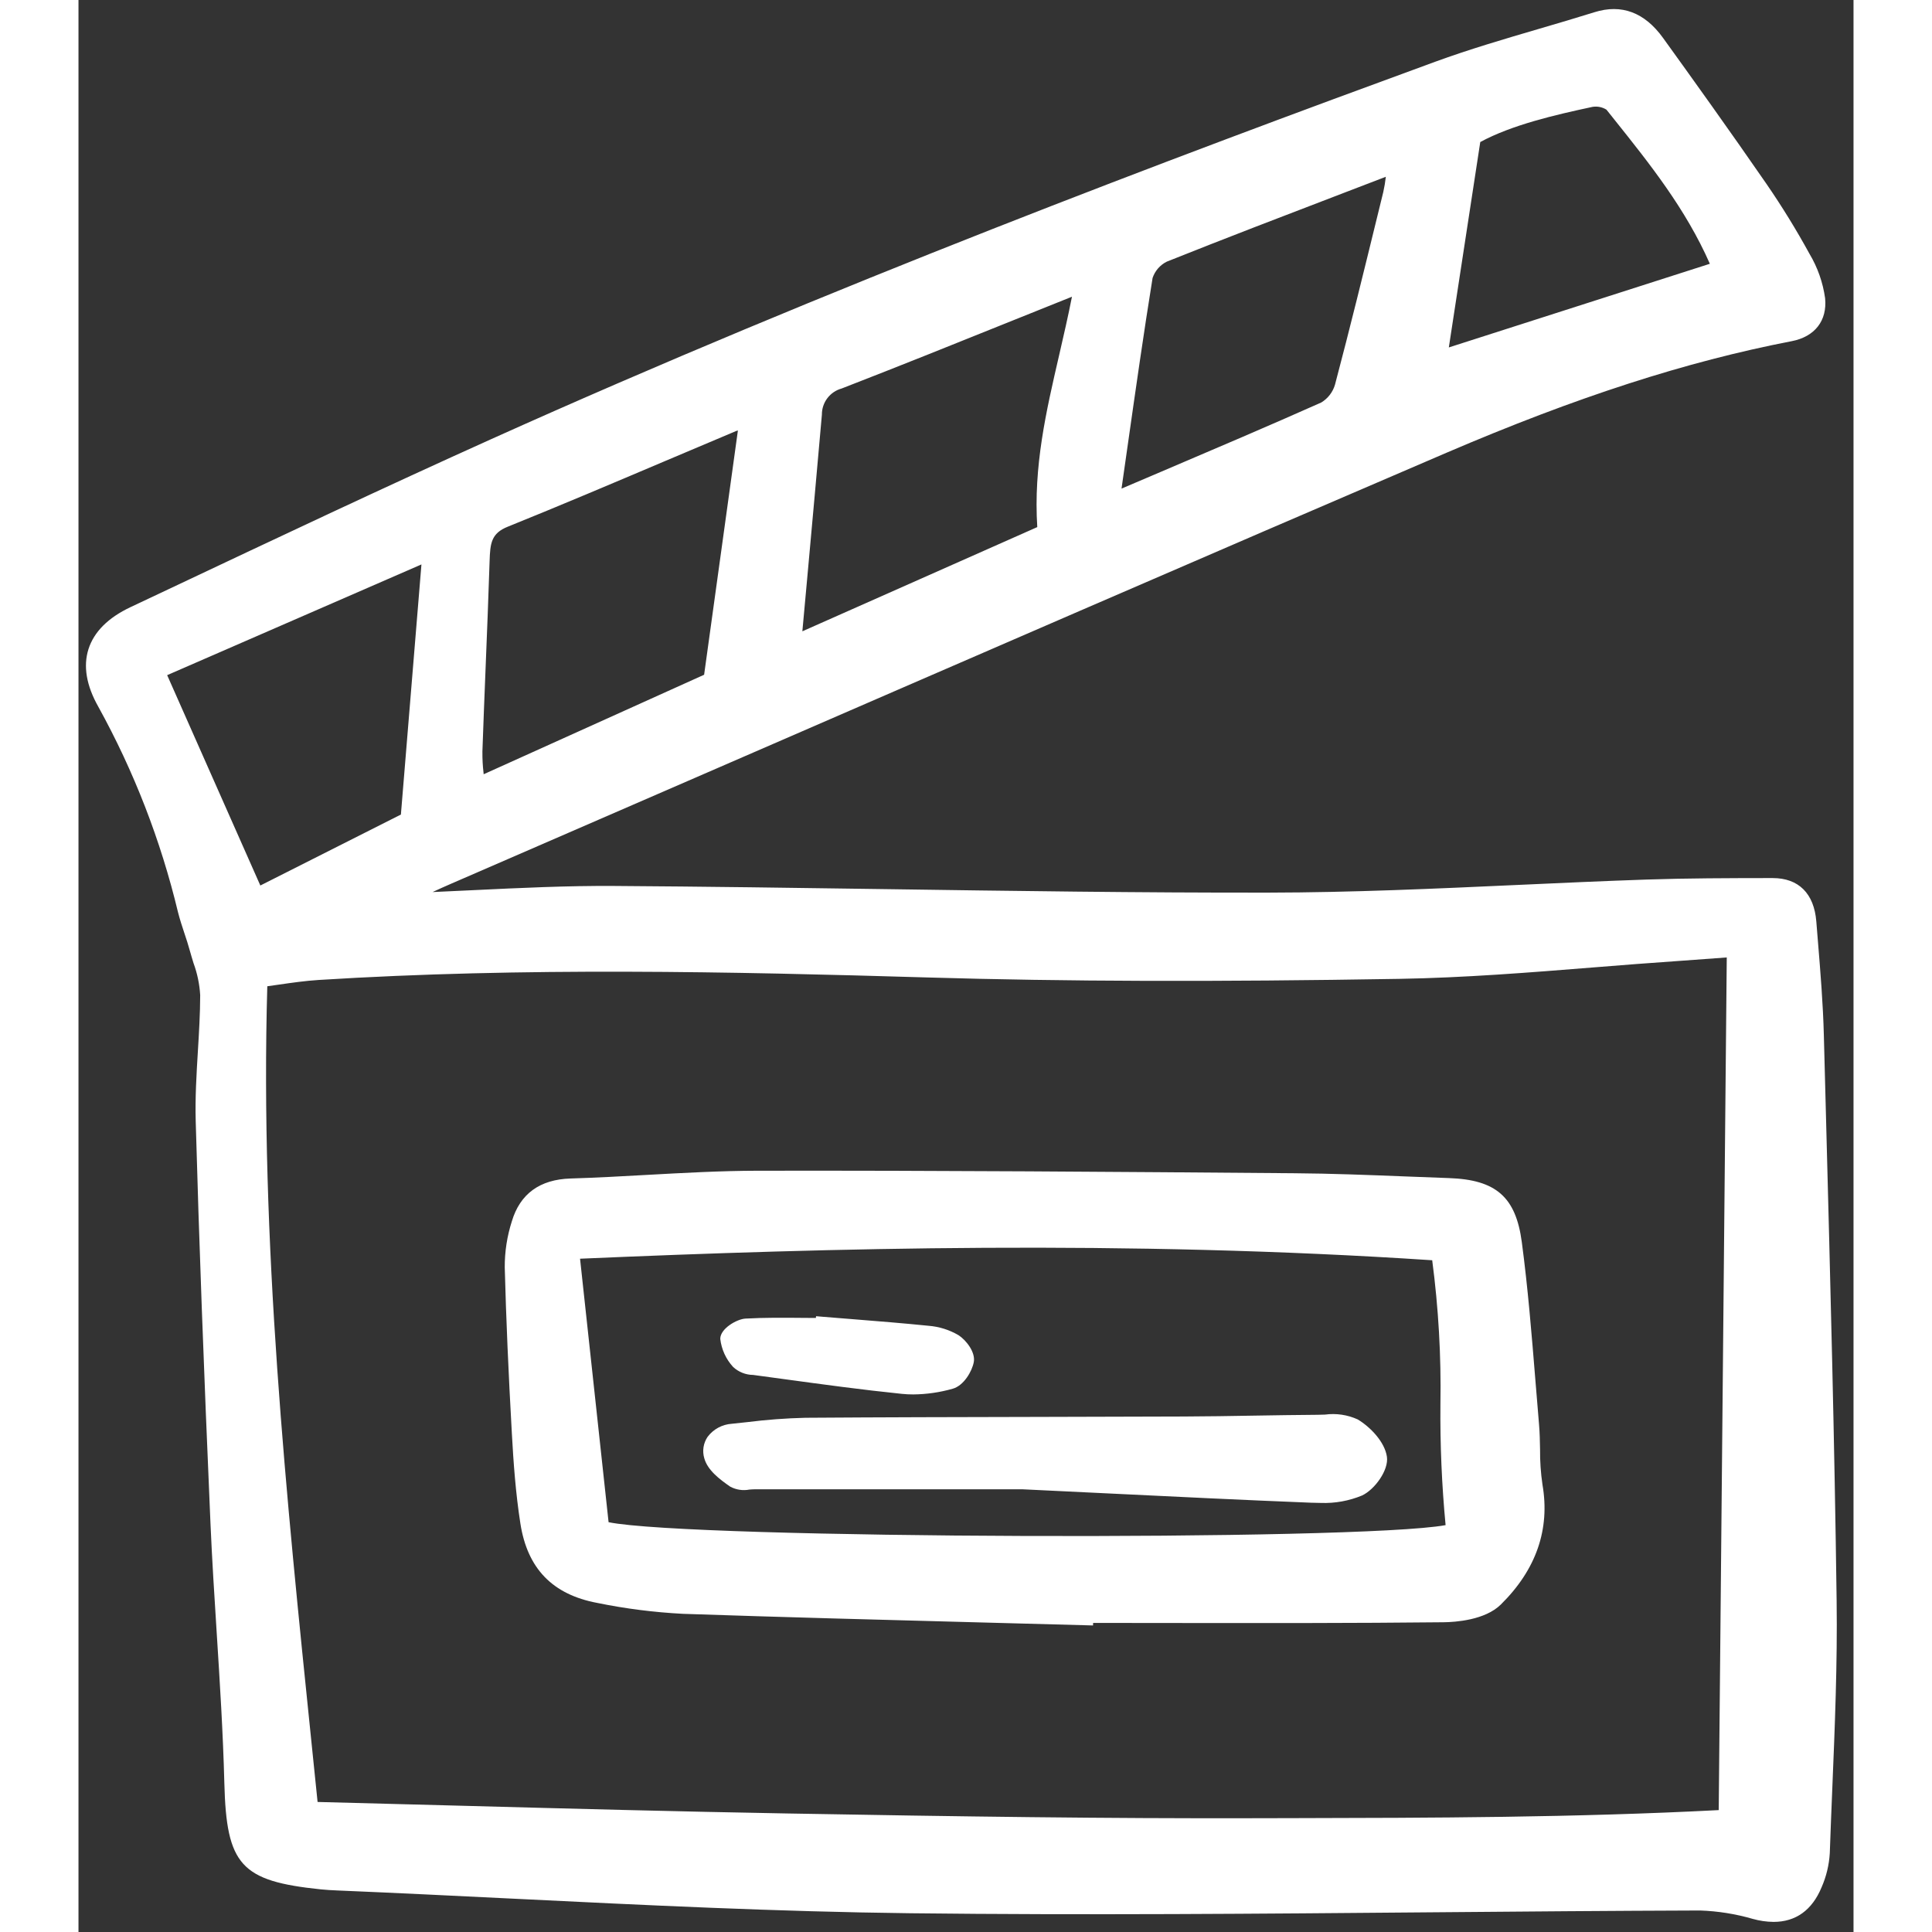 <svg width="90" height="90" viewBox="0 0 147 160" fill="none" xmlns="http://www.w3.org/2000/svg">
<rect x="0" y="0" width="147" height="160" fill="#333333" stroke="none"/>
<g clip-path="url(#clip0_8_2883)">
<path d="M144.735 93.006L144.544 85.751C144.478 83.134 144.259 80.487 144.05 77.927L143.919 76.31C143.734 73.993 142.452 72.718 140.309 72.718H139.971C136.657 72.723 133.232 72.727 129.86 72.841C126.306 72.962 122.694 73.126 119.202 73.286C112.442 73.594 105.449 73.913 98.579 73.923C87.974 73.939 77.191 73.783 66.761 73.633C59.413 73.528 51.815 73.419 44.34 73.371C40.475 73.346 36.556 73.534 32.764 73.716C31.618 73.771 30.471 73.825 29.323 73.876C29.824 73.645 30.325 73.416 30.833 73.198C38.213 69.998 45.592 66.794 52.97 63.587C72.726 55.006 93.153 46.133 113.284 37.498C124.054 32.88 133.14 29.943 141.88 28.255C143.799 27.884 144.834 26.553 144.647 24.693C144.466 23.396 144.027 22.148 143.356 21.023C142.268 19.036 141.081 17.105 139.797 15.238C136.736 10.804 133.608 6.443 131.226 3.141C129.701 1.025 127.788 0.308 125.547 1.011C124.028 1.487 122.47 1.943 120.965 2.385C118.123 3.218 115.189 4.079 112.353 5.115C90.665 13.047 62.182 23.765 34.207 36.356C25.305 40.363 16.332 44.603 7.654 48.702L4.307 50.281C2.454 51.156 1.287 52.324 0.828 53.754C0.378 55.171 0.652 56.778 1.642 58.528C4.596 63.878 6.816 69.602 8.241 75.544C8.392 76.141 8.585 76.726 8.772 77.29C8.934 77.775 9.095 78.259 9.227 78.751C9.318 79.085 9.424 79.422 9.525 79.759C9.839 80.612 10.026 81.507 10.079 82.414C10.076 83.953 9.98 85.527 9.888 87.05C9.772 88.95 9.654 90.915 9.708 92.858C9.982 102.69 10.371 113.275 10.931 126.166C11.062 129.193 11.259 132.264 11.447 135.235C11.706 139.309 11.972 143.521 12.079 147.662C12.252 154.465 13.445 155.782 20.057 156.468C20.516 156.516 20.98 156.541 21.442 156.56C26.299 156.763 31.241 157.006 36.02 157.241C46.798 157.771 57.942 158.319 68.914 158.447C83.334 158.614 97.994 158.49 112.172 158.368C119.423 158.306 126.921 158.243 134.294 158.219C135.772 158.269 137.238 158.503 138.658 158.915C139.219 159.073 139.798 159.157 140.38 159.163C142.212 159.163 143.569 158.195 144.353 156.304C144.746 155.409 144.977 154.452 145.035 153.476C145.096 151.691 145.17 149.905 145.243 148.12C145.453 143.026 145.671 137.759 145.602 132.572C145.43 119.381 145.077 105.973 144.735 93.006ZM15.06 73.334L7.344 55.913L28.402 46.744L26.701 67.457L15.06 73.334ZM136.503 79.291L135.837 149.905C123.922 150.524 112.064 150.547 100.592 150.57L97.344 150.577C85.153 150.608 73.06 150.441 58.647 150.183C49.648 150.023 40.832 149.789 31.499 149.538C27.63 149.435 23.731 149.332 19.801 149.231L19.313 144.475C17.207 123.991 15.03 102.814 15.637 81.678C15.954 81.634 16.273 81.588 16.593 81.542C17.67 81.387 18.783 81.226 19.88 81.157C36.85 80.091 54.092 80.469 70.297 80.949C81.702 81.286 94.122 81.322 109.389 81.065C114.758 80.974 120.201 80.54 125.464 80.117C127.796 79.931 130.209 79.738 132.579 79.578C133.549 79.512 134.519 79.439 135.592 79.358L136.503 79.291ZM79.402 43.652L59.948 52.282L60.342 47.972C60.771 43.247 61.175 38.793 61.566 34.337C61.562 33.847 61.72 33.369 62.016 32.978C62.312 32.587 62.728 32.304 63.201 32.175C68.02 30.306 72.776 28.392 77.812 26.365C79.279 25.775 80.767 25.177 82.275 24.573C81.956 26.191 81.59 27.781 81.233 29.328C80.125 34.107 79.082 38.629 79.403 43.654L79.402 43.652ZM86.38 40.464C86.548 39.295 86.712 38.145 86.872 37.016C87.564 32.159 88.217 27.57 88.951 23.024C89.048 22.731 89.202 22.46 89.405 22.227C89.608 21.994 89.855 21.803 90.132 21.667C94.929 19.75 99.709 17.919 104.768 15.982L108.268 14.64C108.221 15.067 108.15 15.492 108.056 15.911L107.567 17.904C106.446 22.483 105.287 27.219 104.06 31.851C103.88 32.473 103.471 33.003 102.916 33.336C98.642 35.239 94.308 37.086 89.72 39.041L86.38 40.464ZM113.486 28.773L116.089 11.763C118.697 10.35 122.25 9.52 125.395 8.849C125.792 8.787 126.198 8.869 126.539 9.081L127.216 9.93C130.115 13.559 133.108 17.306 135.103 21.845L113.486 28.773ZM33.449 62.291C33.53 60 33.617 57.71 33.711 55.42C33.831 52.443 33.951 49.465 34.046 46.487C34.093 44.977 34.182 44.168 35.556 43.617C39.887 41.87 44.257 40.016 48.485 38.222C50.484 37.374 52.484 36.529 54.485 35.686C54.525 35.67 54.567 35.659 54.61 35.652L51.812 55.88L33.555 64.12C33.55 64.068 33.545 64.015 33.541 63.963C33.476 63.408 33.446 62.849 33.452 62.29L33.449 62.291Z" fill="white"/>
<path d="M121.041 120.026C121.028 119.35 121.015 118.651 120.956 117.959C120.851 116.744 120.75 115.528 120.655 114.312C120.35 110.554 120.036 106.667 119.529 102.862C119.033 99.134 117.398 97.698 113.496 97.564C112.272 97.522 111.049 97.474 109.826 97.425C106.835 97.307 103.743 97.184 100.695 97.163C86.209 97.048 71.226 96.929 56.247 96.955C53.178 96.961 50.068 97.134 47.058 97.301C44.993 97.416 42.858 97.535 40.758 97.598C38.203 97.674 36.564 98.871 35.886 101.153C35.493 102.381 35.295 103.662 35.301 104.951C35.41 109.123 35.603 113.637 35.892 118.753C36.023 121.113 36.201 123.645 36.598 126.183C37.18 129.904 39.26 132.052 42.957 132.746C45.297 133.225 47.669 133.526 50.054 133.65C58.247 133.927 66.578 134.148 74.635 134.361C77.548 134.438 80.46 134.516 83.372 134.595L84.02 134.613L84.028 134.403C86.235 134.403 88.441 134.405 90.647 134.41C97.988 134.418 105.579 134.428 113.046 134.348C114.036 134.337 116.48 134.173 117.789 132.883C120.722 129.995 121.882 126.648 121.239 122.938C121.098 121.974 121.032 121.001 121.041 120.026ZM113.218 126.305C105.939 127.634 50.64 127.45 43.9 126.062L41.537 104.241C62.205 103.347 86.667 102.686 112.109 104.369C112.629 108.315 112.857 112.293 112.79 116.271C112.758 119.621 112.901 122.971 113.218 126.305Z" fill="white"/>
<path d="M105.939 117.55C105.092 117.165 104.153 117.026 103.231 117.151C103.027 117.158 102.824 117.166 102.63 117.167C100.857 117.178 99.085 117.208 97.317 117.237C95.384 117.269 93.451 117.303 91.518 117.309C87.41 117.326 83.302 117.338 79.194 117.343C72.968 117.356 66.531 117.369 60.199 117.414C58.583 117.453 56.969 117.574 55.365 117.776C54.943 117.823 54.522 117.868 54.101 117.911C53.709 117.937 53.327 118.047 52.981 118.234C52.635 118.421 52.334 118.681 52.098 118.996C51.925 119.252 51.811 119.544 51.763 119.849C51.716 120.155 51.737 120.467 51.824 120.763C52.096 121.751 53.076 122.497 53.973 123.118C54.46 123.379 55.021 123.465 55.563 123.36C55.712 123.349 55.86 123.337 55.997 123.337C62.334 123.337 68.669 123.337 74.288 123.337H78.188L84.878 123.66C90.87 123.952 96.529 124.228 102.08 124.448C102.333 124.458 102.599 124.466 102.875 124.466C104.049 124.51 105.218 124.299 106.303 123.849C107.345 123.358 108.522 121.749 108.358 120.64C108.176 119.403 106.976 118.171 105.939 117.55Z" fill="white"/>
<path d="M55.869 113.866L58.429 114.213C61.621 114.649 64.921 115.099 68.185 115.433C68.5 115.466 68.817 115.481 69.134 115.481C70.239 115.47 71.339 115.311 72.402 115.008C73.321 114.75 74.007 113.558 74.146 112.796C74.295 111.978 73.507 110.98 72.88 110.575C72.122 110.129 71.272 109.863 70.395 109.795C68.295 109.582 66.152 109.411 64.082 109.246C63.289 109.183 62.497 109.119 61.705 109.055L61.084 109.003L61.065 109.148C60.683 109.148 60.301 109.145 59.919 109.14C58.386 109.126 56.8 109.112 55.236 109.2C54.529 109.239 53.147 110.024 53.149 110.878C53.249 111.748 53.622 112.563 54.215 113.207C54.665 113.625 55.255 113.86 55.869 113.866Z" fill="white"/>
</g>
<defs>
<clipPath id="clip0_8_2883">
<rect width="145.707" height="159.49" fill="white" transform="translate(0.302 0.205)"/>
</clipPath>
</defs>
</svg>

